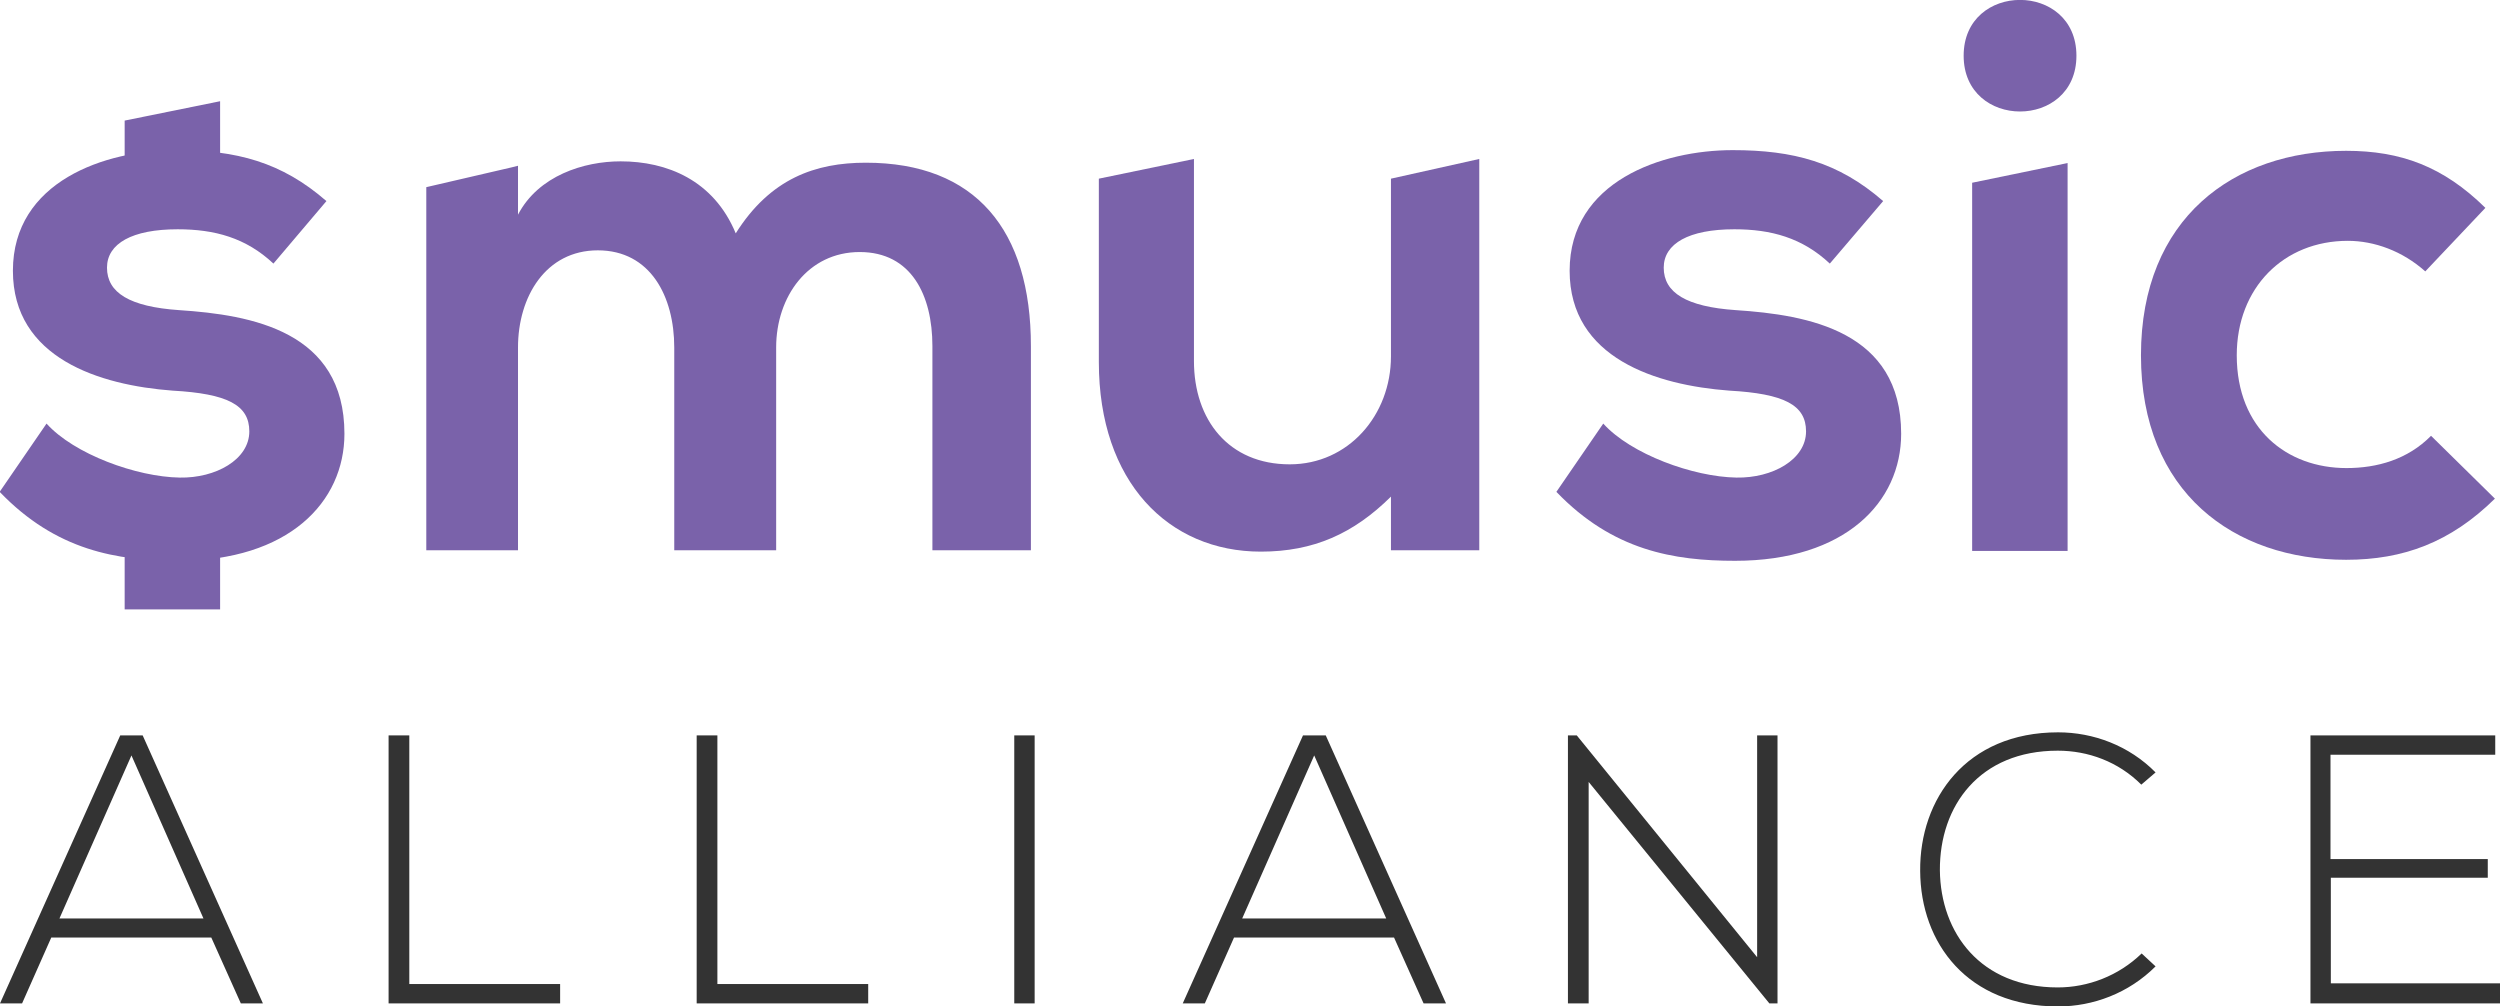 <?xml version="1.0" encoding="utf-8"?>
<!-- Generator: Adobe Illustrator 18.0.0, SVG Export Plug-In . SVG Version: 6.00 Build 0)  -->
<!DOCTYPE svg PUBLIC "-//W3C//DTD SVG 1.1//EN" "http://www.w3.org/Graphics/SVG/1.1/DTD/svg11.dtd">
<svg version="1.1" id="Layer_1" xmlns="http://www.w3.org/2000/svg" xmlns:xlink="http://www.w3.org/1999/xlink" x="0px" y="0px"
	 viewBox="0 0 736 296.3" enable-background="new 0 0 736 296.3" xml:space="preserve">
<g>
	<g>
		<g>
			<g>
				<path fill="#7A62AA" d="M538.7,77.6c-8.1-7.6-17.3-10.1-28.1-10.1c-13.4,0-20.8,4.2-20.8,11.3c0,7.4,6.7,11.5,21.2,12.5
					c21.4,1.4,48.7,6.2,48.7,36.4c0,20.1-16.4,37.4-48.9,37.4c-18,0-36-3-52.6-20.3l13.8-20.1c8.1,9,26.5,15.7,39.2,15.9
					c10.6,0.2,20.5-5.3,20.5-13.6c0-7.8-6.5-11.1-22.6-12c-21.4-1.6-47-9.5-47-35.3c0-26.3,27.2-35.5,48-35.5
					c17.8,0,31.1,3.5,44.3,15L538.7,77.6z"/>
				<path fill="#7A62AA" d="M734.5,146.8c-13.1,12.9-27,18-43.8,18c-33,0-60.4-19.8-60.4-60.2s27.4-60.2,60.4-60.2
					c16.1,0,28.6,4.6,41,16.8L714,79.9c-6.7-6-15-9-22.8-9c-18.9,0-32.7,13.8-32.7,33.7c0,21.7,14.8,33.2,32.3,33.2
					c9,0,18-2.5,24.9-9.5L734.5,146.8z"/>
				<path fill="#7A62AA" d="M611.3,16.4c0,21.9-33.2,21.9-33.2,0C578.1-5.5,611.3-5.5,611.3,16.4z M580.6,53.8v108.4h28.1V48
					L580.6,53.8z"/>
				<path fill="#7A62AA" d="M254.9,47.9c-14.8,0-28.1,4.6-38.3,20.8c-6.5-15.7-20.3-21.2-33.9-21.2c-10.8,0-24.2,4.2-30.2,15.7V48.8
					l-2,0.5v0l-25,5.8v106.9h27v-59.7c0-15,8.2-28.6,23.5-28.6c15.5,0,22.5,13.6,22.5,28.6v59.7h30v-59.7c0-15,9.4-28.1,24.6-28.1
					c15.2,0,21.4,12.7,21.4,27.7v60.1h29v-60.1C303.5,67.7,287.2,47.9,254.9,47.9z"/>
				<path fill="#7A62AA" d="M409.5,52.6v52.3c0,17.3-12.5,31.8-29.8,31.8c-18,0-28.2-13.1-28.2-30.4V46.8l-28,5.8v54
					c0,35.3,20.5,55.8,47.7,55.8c15.5,0,27.3-5.3,38.3-16.2v15.8h26V46.8L409.5,52.6z"/>
			</g>
		</g>
	</g>
	<path fill="#7A62AA" d="M80.5,77.6C72.4,70,63.2,67.5,52.3,67.5c-13.4,0-20.8,4.2-20.8,11.3c0,7.4,6.7,11.5,21.2,12.5
		c21.4,1.4,48.7,6.2,48.7,36.4c0,20.1-16.4,37.4-48.9,37.4c-18,0-36-3-52.6-20.3l13.8-20.1c8.1,9,26.5,15.7,39.2,15.9
		c10.6,0.2,20.5-5.3,20.5-13.6c0-7.8-6.5-11.1-22.6-12c-21.4-1.6-47-9.5-47-35.3c0-26.3,27.2-35.5,48-35.5c17.8,0,31.1,3.5,44.3,15
		L80.5,77.6z"/>
	<polygon fill="#7A62AA" points="36.7,35.5 36.7,57.4 64.8,57.4 64.8,29.8 	"/>
	<polygon fill="#7A62AA" points="36.7,157.5 36.7,179.4 64.8,179.4 64.8,151.7 	"/>
</g>
<g>
	<path fill="#333333" d="M70.9,295.4L62.2,276H15.1l-8.6,19.4H0l35.4-78.9H42l35.4,78.9H70.9z M59.9,270.4l-21.2-48l-21.2,48H59.9z"
		/>
	<path fill="#333333" d="M120.5,216.5v73.2h44.4v5.7h-50.5v-78.9H120.5z"/>
	<path fill="#333333" d="M211.2,216.5v73.2h44.4v5.7h-50.5v-78.9H211.2z"/>
	<path fill="#333333" d="M298.6,295.4v-78.9h6v78.9H298.6z"/>
	<path fill="#333333" d="M419.1,295.4l-8.7-19.4h-47.1l-8.6,19.4h-6.5l35.4-78.9h6.7l35.4,78.9H419.1z M408.1,270.4l-21.2-48
		l-21.2,48H408.1z"/>
	<path fill="#333333" d="M464.2,216.5l53.1,65.3v-65.3h6v78.9h-2.4l-53.2-65.2v65.2h-6.1v-78.9H464.2z"/>
	<path fill="#333333" d="M634.6,284.5c-7.9,7.9-18.4,11.8-28.7,11.8c-26.6,0-40.5-18.6-40.6-39.9c-0.2-21.1,13.5-40.8,40.6-40.8
		c10.4,0,20.9,3.9,28.7,11.8l-4.2,3.6c-6.8-6.8-15.7-10-24.6-10c-23,0-34.8,16.2-34.7,35.2c0.2,18.5,12,34.5,34.7,34.5
		c8.9,0,17.9-3.4,24.7-10L634.6,284.5z"/>
	<path fill="#333333" d="M686.2,252.9h46.2v5.5h-46.2v31.1H736v5.9h-55.8v-78.9h54.4v5.7h-48.5V252.9z"/>
</g>
</svg>
